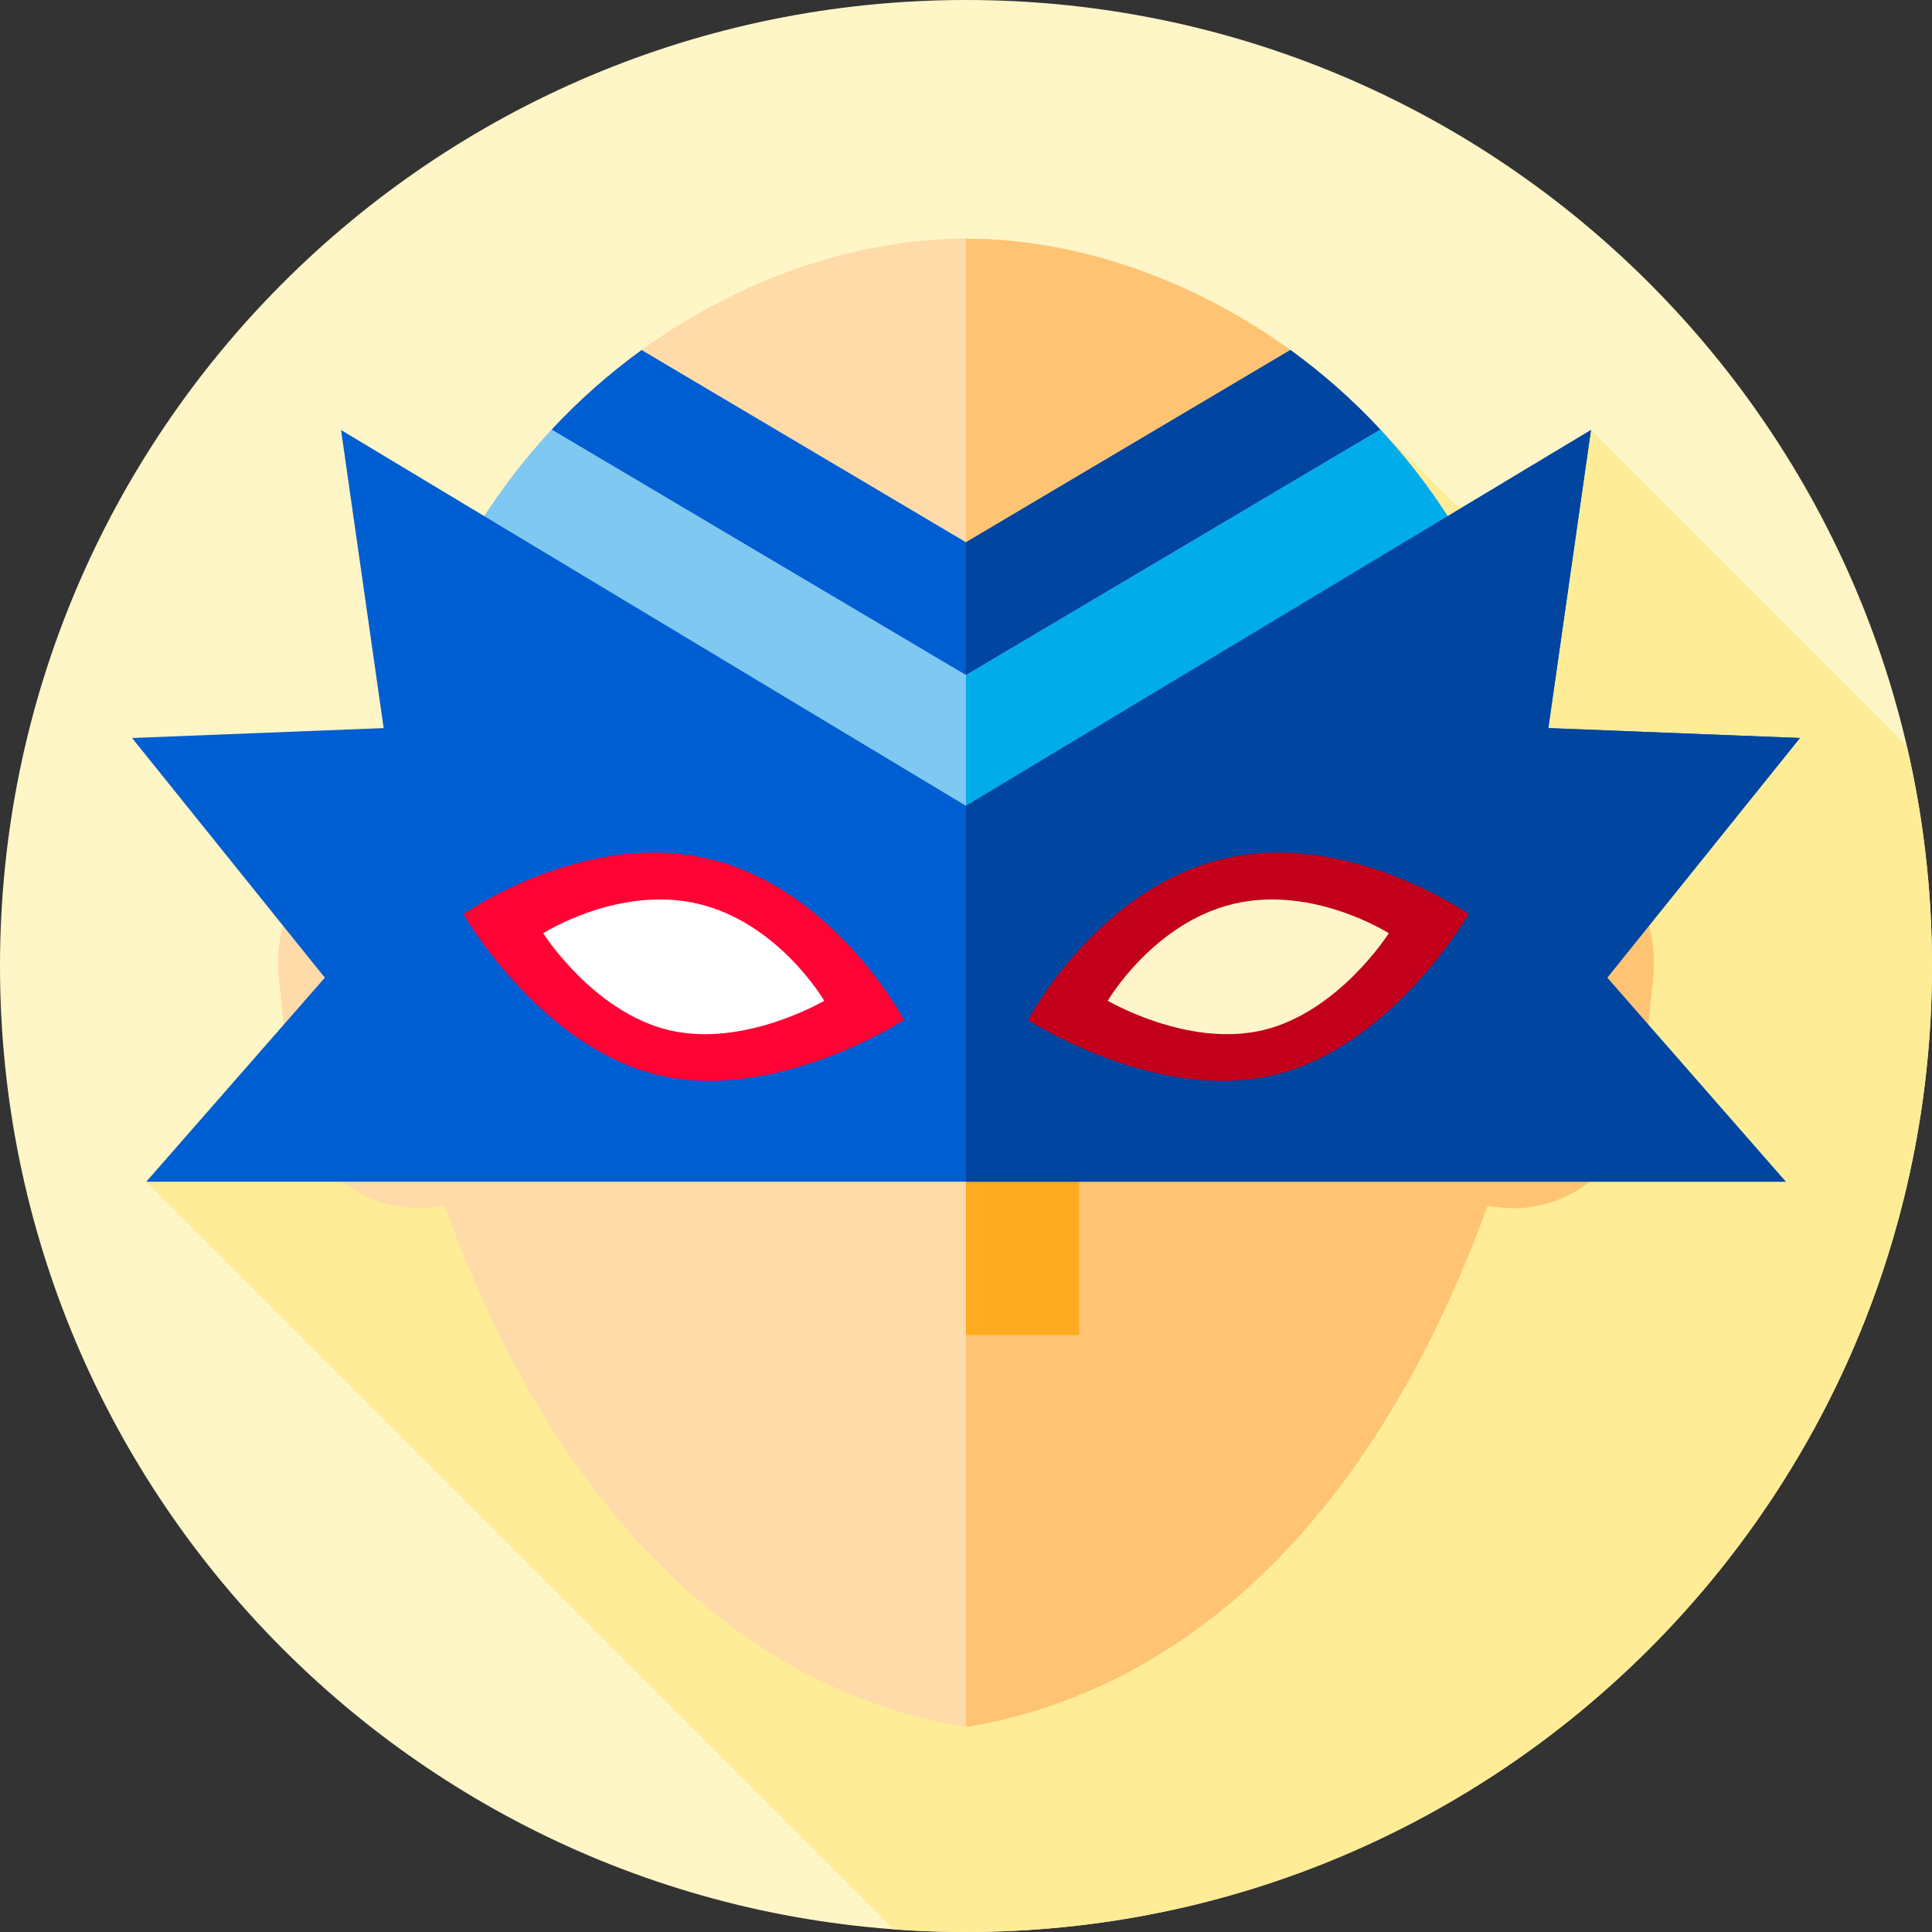<svg height="512pt" viewBox="0 0 512 512" width="512pt" xmlns="http://www.w3.org/2000/svg"><rect x="0" y="0" width="512" height="512" fill="#333333" stroke="none"/><path d="m512 256c0 141.387-114.613 256-256 256s-256-114.613-256-256 114.613-256 256-256 256 114.613 256 256zm0 0" fill="#fff6c7"/><path d="m512 256c0-20.07-2.316-39.598-6.684-58.336l-83.703-83.703-34.703 20.871-21.156-21.004c-30.691-32.922-72.379-50.574-109.754-50.574-45.301 0-96.945 25.906-127.656 73.535l-37.961-22.828 11.293 78.992-66.676 2.625 40.016 49.758c-1.18 4.332-1.605 8.965-1.117 13.707l1.285 12.508-36.418 41.613 198.125 198.125c6.309.469 12.68.711 19.109.711 141.387 0 256-114.613 256-256zm0 0" fill="#ffec97"/><path d="m410.387 219.809c-6.449-99.871-87.371-156.555-154.387-156.555s-147.938 56.684-154.387 156.555c-17.34 3.418-29.645 20.477-27.715 39.234l2.984 29.02c2.027 19.688 18.988 34.051 37.691 31.918l3.223-.367c38.293 104.906 100.086 131.918 138.203 138.051 38.121-6.133 99.91-33.145 138.203-138.051l3.223.367c18.703 2.133 35.664-12.23 37.691-31.918l2.984-29.02c1.93-18.758-10.375-35.816-27.715-39.234zm0 0" fill="#ffdba9"/><path d="m438.102 259.043-2.988 29.027c-2.023 19.684-18.98 34.039-37.68 31.906l-3.223-.363c-38.297 104.91-100.086 131.922-138.211 138.059v-394.414c67.023 0 147.938 56.684 154.379 156.551 17.352 3.426 29.656 20.477 27.723 39.234zm0 0" fill="#ffc473"/><path d="m365.852 113.898-109.852 65.082-109.852-65.082c7.383-7.949 15.422-15 23.883-21.137l85.969 50.949 85.969-50.949c8.461 6.137 16.5 13.188 23.883 21.137zm0 0" fill="#005ed3"/><path d="m365.852 113.898-109.852 65.082v-35.27l85.969-50.949c8.441 6.129 16.473 13.16 23.832 21.09zm0 0" fill="#00459f"/><path d="m384.469 138.059-128.469 76.133-128.469-76.133c5.547-8.789 11.809-16.848 18.617-24.16l.051-.047 109.801 65.059 109.801-65.059.051.047c6.809 7.312 13.07 15.371 18.617 24.16zm0 0" fill="#7fc8f1"/><path d="m384.469 138.059-128.469 76.133v-35.281l109.801-65.059.051.047c6.477 6.961 12.457 14.59 17.797 22.891.281.422.551.84.82 1.27zm0 0" fill="#00acea"/><path d="m340.395 249.34h-84.395v104.461h29.98v-75.184h54.414zm0 0" fill="#ffaa20"/><path d="m477 195.578-66.676-2.625 11.293-78.992-165.617 99.602-165.617-99.602 11.293 78.992-66.676 2.625 51.082 63.52-47.316 54.066h434.469l-47.316-54.066zm0 0" fill="#005ed3"/><path d="m425.922 259.102 47.316 54.059h-217.238v-99.602l127.648-76.77 37.973-22.828-11.301 78.988 66.68 2.629zm0 0" fill="#00459f"/><path d="m239.496 270.188c-.078-.23-18.41-34.641-51.566-42.555-33.156-7.914-65.23 14.68-65.23 14.68l.191.047c.078.23 20.316 35.094 51.566 42.555 31.254 7.461 65.23-14.68 65.23-14.68zm0 0" fill="#ff0335"/><path d="m218.379 265.141c-.055-.137-12.109-20.555-33.258-25.602-21.145-5.047-41.234 7.824-41.234 7.824l.125.031c.051.137 13.324 20.844 33.254 25.602 19.93 4.758 41.238-7.824 41.238-7.824zm0 0" fill="#fff"/><path d="m272.504 270.188c.078-.23 18.41-34.641 51.566-42.555 33.156-7.914 65.23 14.68 65.23 14.68l-.195.047c-.078.23-20.312 35.094-51.566 42.555-31.25 7.461-65.23-14.68-65.23-14.68zm0 0" fill="#c2001b"/><path d="m293.621 265.141c.055-.137 12.109-20.555 33.258-25.602 21.145-5.047 41.234 7.824 41.234 7.824l-.125.031c-.051.137-13.324 20.844-33.254 25.602-19.93 4.758-41.238-7.824-41.238-7.824zm0 0" fill="#fff5cb"/></svg>